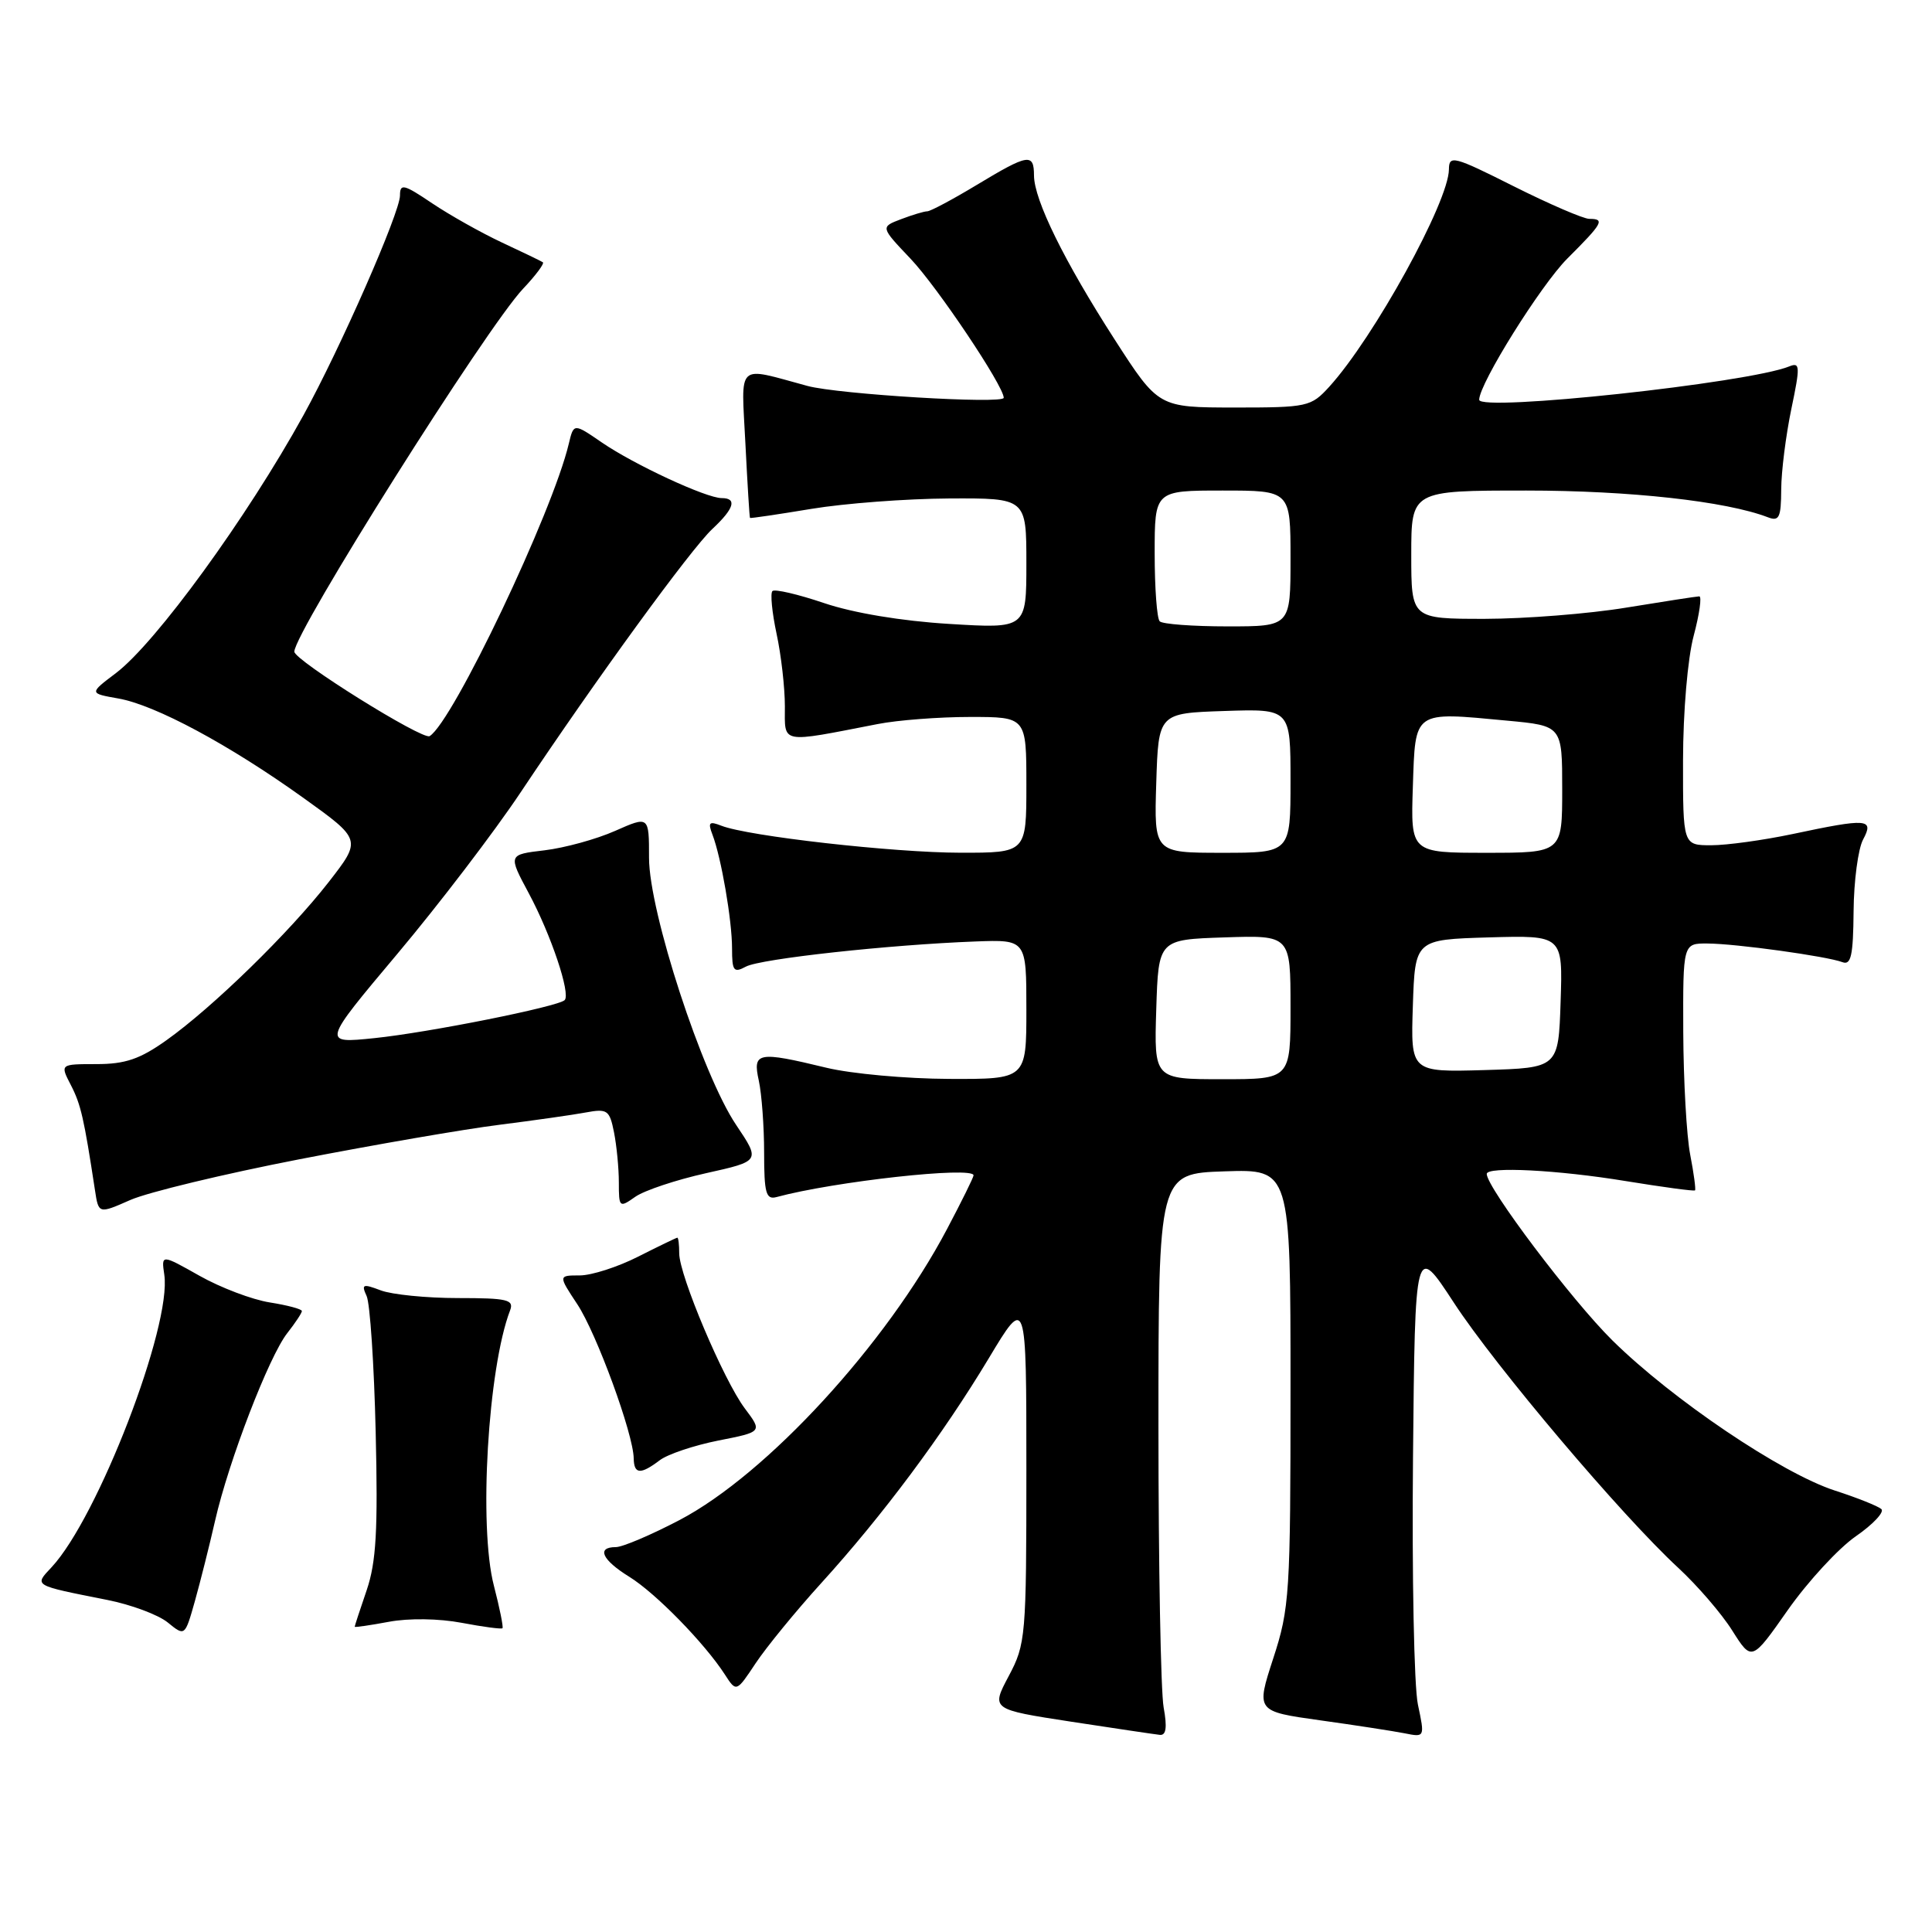 <?xml version="1.0" encoding="UTF-8" standalone="no"?>
<!DOCTYPE svg PUBLIC "-//W3C//DTD SVG 1.1//EN" "http://www.w3.org/Graphics/SVG/1.1/DTD/svg11.dtd" >
<svg xmlns="http://www.w3.org/2000/svg" xmlns:xlink="http://www.w3.org/1999/xlink" version="1.1" viewBox="0 0 256 256">
 <g >
 <path fill="currentColor"
d=" M 154.19 226.25 C 153.81 224.19 153.50 207.43 153.50 189.00 C 153.50 155.50 153.50 155.50 162.25 155.21 C 171.00 154.92 171.00 154.92 171.00 183.83 C 171.00 211.23 170.88 213.10 168.71 219.75 C 166.43 226.76 166.43 226.76 174.92 227.95 C 179.60 228.60 184.63 229.38 186.11 229.67 C 188.80 230.21 188.80 230.21 187.88 225.86 C 187.37 223.46 187.08 208.73 187.23 193.12 C 187.50 164.74 187.50 164.74 192.65 172.62 C 198.18 181.09 214.87 200.81 222.37 207.74 C 224.90 210.08 228.13 213.82 229.54 216.07 C 232.12 220.15 232.12 220.15 236.92 213.30 C 239.57 209.54 243.61 205.16 245.90 203.57 C 248.20 201.98 249.72 200.35 249.29 199.96 C 248.85 199.57 246.09 198.46 243.14 197.51 C 236.08 195.22 221.60 185.45 213.66 177.62 C 208.31 172.35 197.00 157.36 197.00 155.55 C 197.00 154.54 206.43 155.02 215.43 156.50 C 220.35 157.30 224.47 157.86 224.60 157.73 C 224.72 157.60 224.44 155.47 223.96 153.00 C 223.48 150.53 223.07 143.21 223.04 136.75 C 223.00 125.00 223.00 125.00 226.25 125.02 C 230.06 125.04 242.07 126.71 244.13 127.49 C 245.27 127.93 245.56 126.62 245.61 120.76 C 245.64 116.76 246.21 112.47 246.87 111.24 C 248.35 108.47 247.48 108.40 237.50 110.52 C 233.65 111.33 228.81 112.00 226.75 112.00 C 223.00 112.00 223.00 112.00 223.01 100.75 C 223.02 94.33 223.62 87.25 224.42 84.25 C 225.19 81.36 225.52 79.01 225.16 79.02 C 224.80 79.03 220.45 79.70 215.50 80.51 C 210.55 81.33 202.11 81.99 196.75 82.00 C 187.00 82.00 187.00 82.00 187.00 73.50 C 187.00 65.00 187.00 65.00 202.25 65.00 C 215.93 65.00 228.70 66.41 234.25 68.54 C 235.75 69.12 236.00 68.59 236.02 64.86 C 236.03 62.46 236.64 57.67 237.36 54.20 C 238.55 48.52 238.52 47.97 237.09 48.55 C 231.62 50.76 195.99 54.59 196.00 52.97 C 196.00 50.84 204.16 37.79 207.67 34.27 C 212.39 29.56 212.70 29.00 210.59 29.00 C 209.82 29.00 205.32 27.06 200.59 24.69 C 192.63 20.69 192.00 20.52 191.99 22.44 C 191.97 26.72 182.04 44.75 176.13 51.25 C 173.71 53.90 173.27 54.00 163.56 54.00 C 153.50 53.99 153.50 53.99 147.70 44.99 C 141.03 34.63 137.02 26.49 137.01 23.25 C 137.00 20.26 136.26 20.38 129.43 24.50 C 126.23 26.43 123.28 28.00 122.87 28.00 C 122.46 28.00 120.90 28.47 119.40 29.04 C 116.66 30.08 116.66 30.08 120.66 34.29 C 124.20 38.02 133.00 51.15 133.00 52.71 C 133.00 53.57 111.11 52.25 107.00 51.14 C 97.45 48.56 98.22 47.85 98.77 58.77 C 99.04 64.12 99.31 68.56 99.38 68.63 C 99.44 68.70 103.10 68.16 107.50 67.43 C 111.90 66.70 120.11 66.08 125.75 66.05 C 136.00 66.00 136.00 66.00 136.00 74.65 C 136.00 83.30 136.00 83.30 125.75 82.67 C 119.46 82.29 113.06 81.22 109.19 79.91 C 105.73 78.74 102.64 78.02 102.35 78.32 C 102.05 78.62 102.30 81.17 102.90 83.98 C 103.51 86.80 104.00 91.12 104.00 93.59 C 104.00 98.62 103.24 98.48 116.30 95.94 C 118.94 95.42 124.45 95.00 128.55 95.00 C 136.00 95.00 136.00 95.00 136.00 104.00 C 136.00 113.00 136.00 113.00 127.25 112.99 C 118.38 112.98 99.10 110.80 95.58 109.41 C 93.97 108.78 93.78 108.97 94.40 110.58 C 95.56 113.60 97.00 121.93 97.00 125.67 C 97.00 128.67 97.22 128.95 98.84 128.08 C 100.79 127.04 117.82 125.18 129.25 124.75 C 136.00 124.50 136.00 124.50 136.00 133.75 C 136.00 143.00 136.00 143.00 125.75 142.96 C 120.11 142.94 112.80 142.28 109.50 141.48 C 100.36 139.27 99.71 139.40 100.55 143.21 C 100.93 144.97 101.25 149.26 101.25 152.74 C 101.25 158.08 101.50 158.99 102.88 158.62 C 110.51 156.55 129.00 154.51 129.00 155.74 C 129.00 156.00 127.42 159.20 125.49 162.85 C 117.44 178.12 101.63 195.32 90.07 201.40 C 86.29 203.38 82.49 205.00 81.60 205.00 C 79.00 205.00 79.76 206.69 83.38 208.93 C 86.86 211.08 93.33 217.69 96.04 221.87 C 97.57 224.24 97.57 224.24 100.14 220.37 C 101.56 218.24 105.45 213.48 108.80 209.79 C 116.96 200.81 124.92 190.12 131.00 180.01 C 136.00 171.68 136.00 171.68 136.00 194.68 C 136.00 216.88 135.92 217.84 133.66 222.09 C 131.32 226.50 131.32 226.50 141.91 228.13 C 147.73 229.02 153.03 229.81 153.69 229.88 C 154.52 229.96 154.67 228.89 154.19 226.25 Z  M 28.50 201.50 C 30.30 193.60 35.64 179.73 38.07 176.64 C 39.13 175.29 40.00 173.98 40.00 173.72 C 40.00 173.46 38.09 172.95 35.75 172.58 C 33.41 172.21 29.22 170.62 26.44 169.05 C 21.37 166.19 21.37 166.19 21.77 168.91 C 22.77 175.67 12.98 201.07 6.84 207.66 C 4.51 210.15 4.30 210.03 14.22 212.00 C 17.36 212.62 20.96 213.96 22.22 214.98 C 24.50 216.84 24.50 216.84 25.82 212.17 C 26.54 209.60 27.75 204.80 28.50 201.50 Z  M 61.17 215.03 C 64.01 215.57 66.44 215.89 66.58 215.75 C 66.72 215.61 66.21 213.07 65.44 210.10 C 63.41 202.29 64.65 181.29 67.59 173.63 C 68.13 172.21 67.23 172.00 60.67 172.00 C 56.52 172.00 51.92 171.54 50.45 170.98 C 48.07 170.08 47.86 170.16 48.58 171.73 C 49.03 172.70 49.57 180.82 49.78 189.77 C 50.09 202.78 49.85 206.98 48.59 210.70 C 47.71 213.26 47.00 215.44 47.00 215.55 C 47.00 215.66 49.03 215.36 51.51 214.90 C 54.16 214.40 58.15 214.46 61.17 215.03 Z  M 87.42 193.49 C 88.47 192.69 91.97 191.52 95.18 190.88 C 101.03 189.73 101.03 189.73 98.69 186.62 C 95.88 182.88 90.00 168.98 90.00 166.07 C 90.00 164.93 89.89 164.00 89.75 164.00 C 89.61 164.01 87.29 165.13 84.58 166.50 C 81.87 167.88 78.38 169.00 76.82 169.00 C 73.97 169.00 73.97 169.00 76.49 172.81 C 79.04 176.66 83.93 190.01 83.97 193.25 C 84.01 195.36 84.87 195.42 87.42 193.49 Z  M 39.67 153.61 C 49.67 151.67 61.59 149.61 66.17 149.04 C 70.75 148.46 75.90 147.73 77.61 147.41 C 80.48 146.88 80.77 147.08 81.36 150.04 C 81.71 151.81 82.00 154.79 82.00 156.68 C 82.00 160.01 82.07 160.07 84.18 158.58 C 85.38 157.74 89.61 156.33 93.57 155.45 C 100.76 153.85 100.76 153.85 97.55 149.07 C 93.04 142.38 86.00 120.79 86.00 113.67 C 86.00 108.11 86.00 108.11 81.50 110.10 C 79.02 111.20 74.82 112.35 72.16 112.67 C 67.32 113.24 67.32 113.24 70.07 118.37 C 73.02 123.87 75.64 131.69 74.82 132.52 C 73.94 133.39 56.80 136.82 49.59 137.56 C 42.67 138.27 42.67 138.27 52.66 126.38 C 58.15 119.85 65.50 110.22 68.98 105.00 C 79.01 89.96 91.56 72.72 94.40 70.08 C 97.29 67.38 97.70 66.00 95.62 66.00 C 93.58 66.00 84.04 61.57 79.76 58.64 C 76.02 56.07 76.02 56.07 75.37 58.79 C 73.21 67.91 60.01 95.64 56.93 97.54 C 56.01 98.11 39.00 87.49 39.00 86.35 C 39.00 83.78 64.45 43.40 69.31 38.26 C 70.99 36.49 72.17 34.90 71.93 34.75 C 71.69 34.59 69.25 33.41 66.50 32.13 C 63.75 30.84 59.59 28.50 57.25 26.93 C 53.50 24.40 53.00 24.28 53.00 25.90 C 53.00 28.16 45.09 46.17 40.22 55.00 C 32.74 68.57 20.66 85.17 15.36 89.19 C 11.81 91.87 11.81 91.87 15.66 92.55 C 20.55 93.40 30.36 98.67 40.21 105.73 C 47.92 111.26 47.92 111.26 43.55 116.88 C 38.32 123.59 28.21 133.46 22.05 137.84 C 18.54 140.34 16.59 141.00 12.78 141.00 C 7.95 141.00 7.95 141.00 9.39 143.78 C 10.71 146.33 11.13 148.17 12.58 157.68 C 13.06 160.86 13.06 160.86 17.28 159.00 C 19.60 157.98 29.68 155.55 39.67 153.61 Z  M 153.21 133.75 C 153.50 124.50 153.50 124.50 162.25 124.21 C 171.00 123.92 171.00 123.92 171.00 133.46 C 171.00 143.00 171.00 143.00 161.96 143.00 C 152.92 143.00 152.92 143.00 153.21 133.75 Z  M 187.21 133.29 C 187.50 124.50 187.50 124.50 197.29 124.21 C 207.08 123.93 207.08 123.93 206.79 132.71 C 206.50 141.50 206.50 141.50 196.71 141.79 C 186.92 142.07 186.92 142.07 187.21 133.29 Z  M 153.21 103.75 C 153.50 94.50 153.50 94.50 162.25 94.21 C 171.00 93.92 171.00 93.92 171.00 103.46 C 171.00 113.00 171.00 113.00 161.96 113.00 C 152.92 113.00 152.92 113.00 153.21 103.75 Z  M 187.21 104.25 C 187.55 94.07 187.19 94.31 199.71 95.49 C 207.00 96.17 207.00 96.17 207.00 104.59 C 207.00 113.00 207.00 113.00 196.96 113.00 C 186.92 113.00 186.92 113.00 187.21 104.25 Z  M 153.67 82.33 C 153.30 81.97 153.00 77.92 153.00 73.33 C 153.00 65.00 153.00 65.00 162.00 65.00 C 171.00 65.00 171.00 65.00 171.00 74.00 C 171.00 83.00 171.00 83.00 162.67 83.00 C 158.08 83.00 154.03 82.70 153.67 82.33 Z "/>
</g>
</svg>